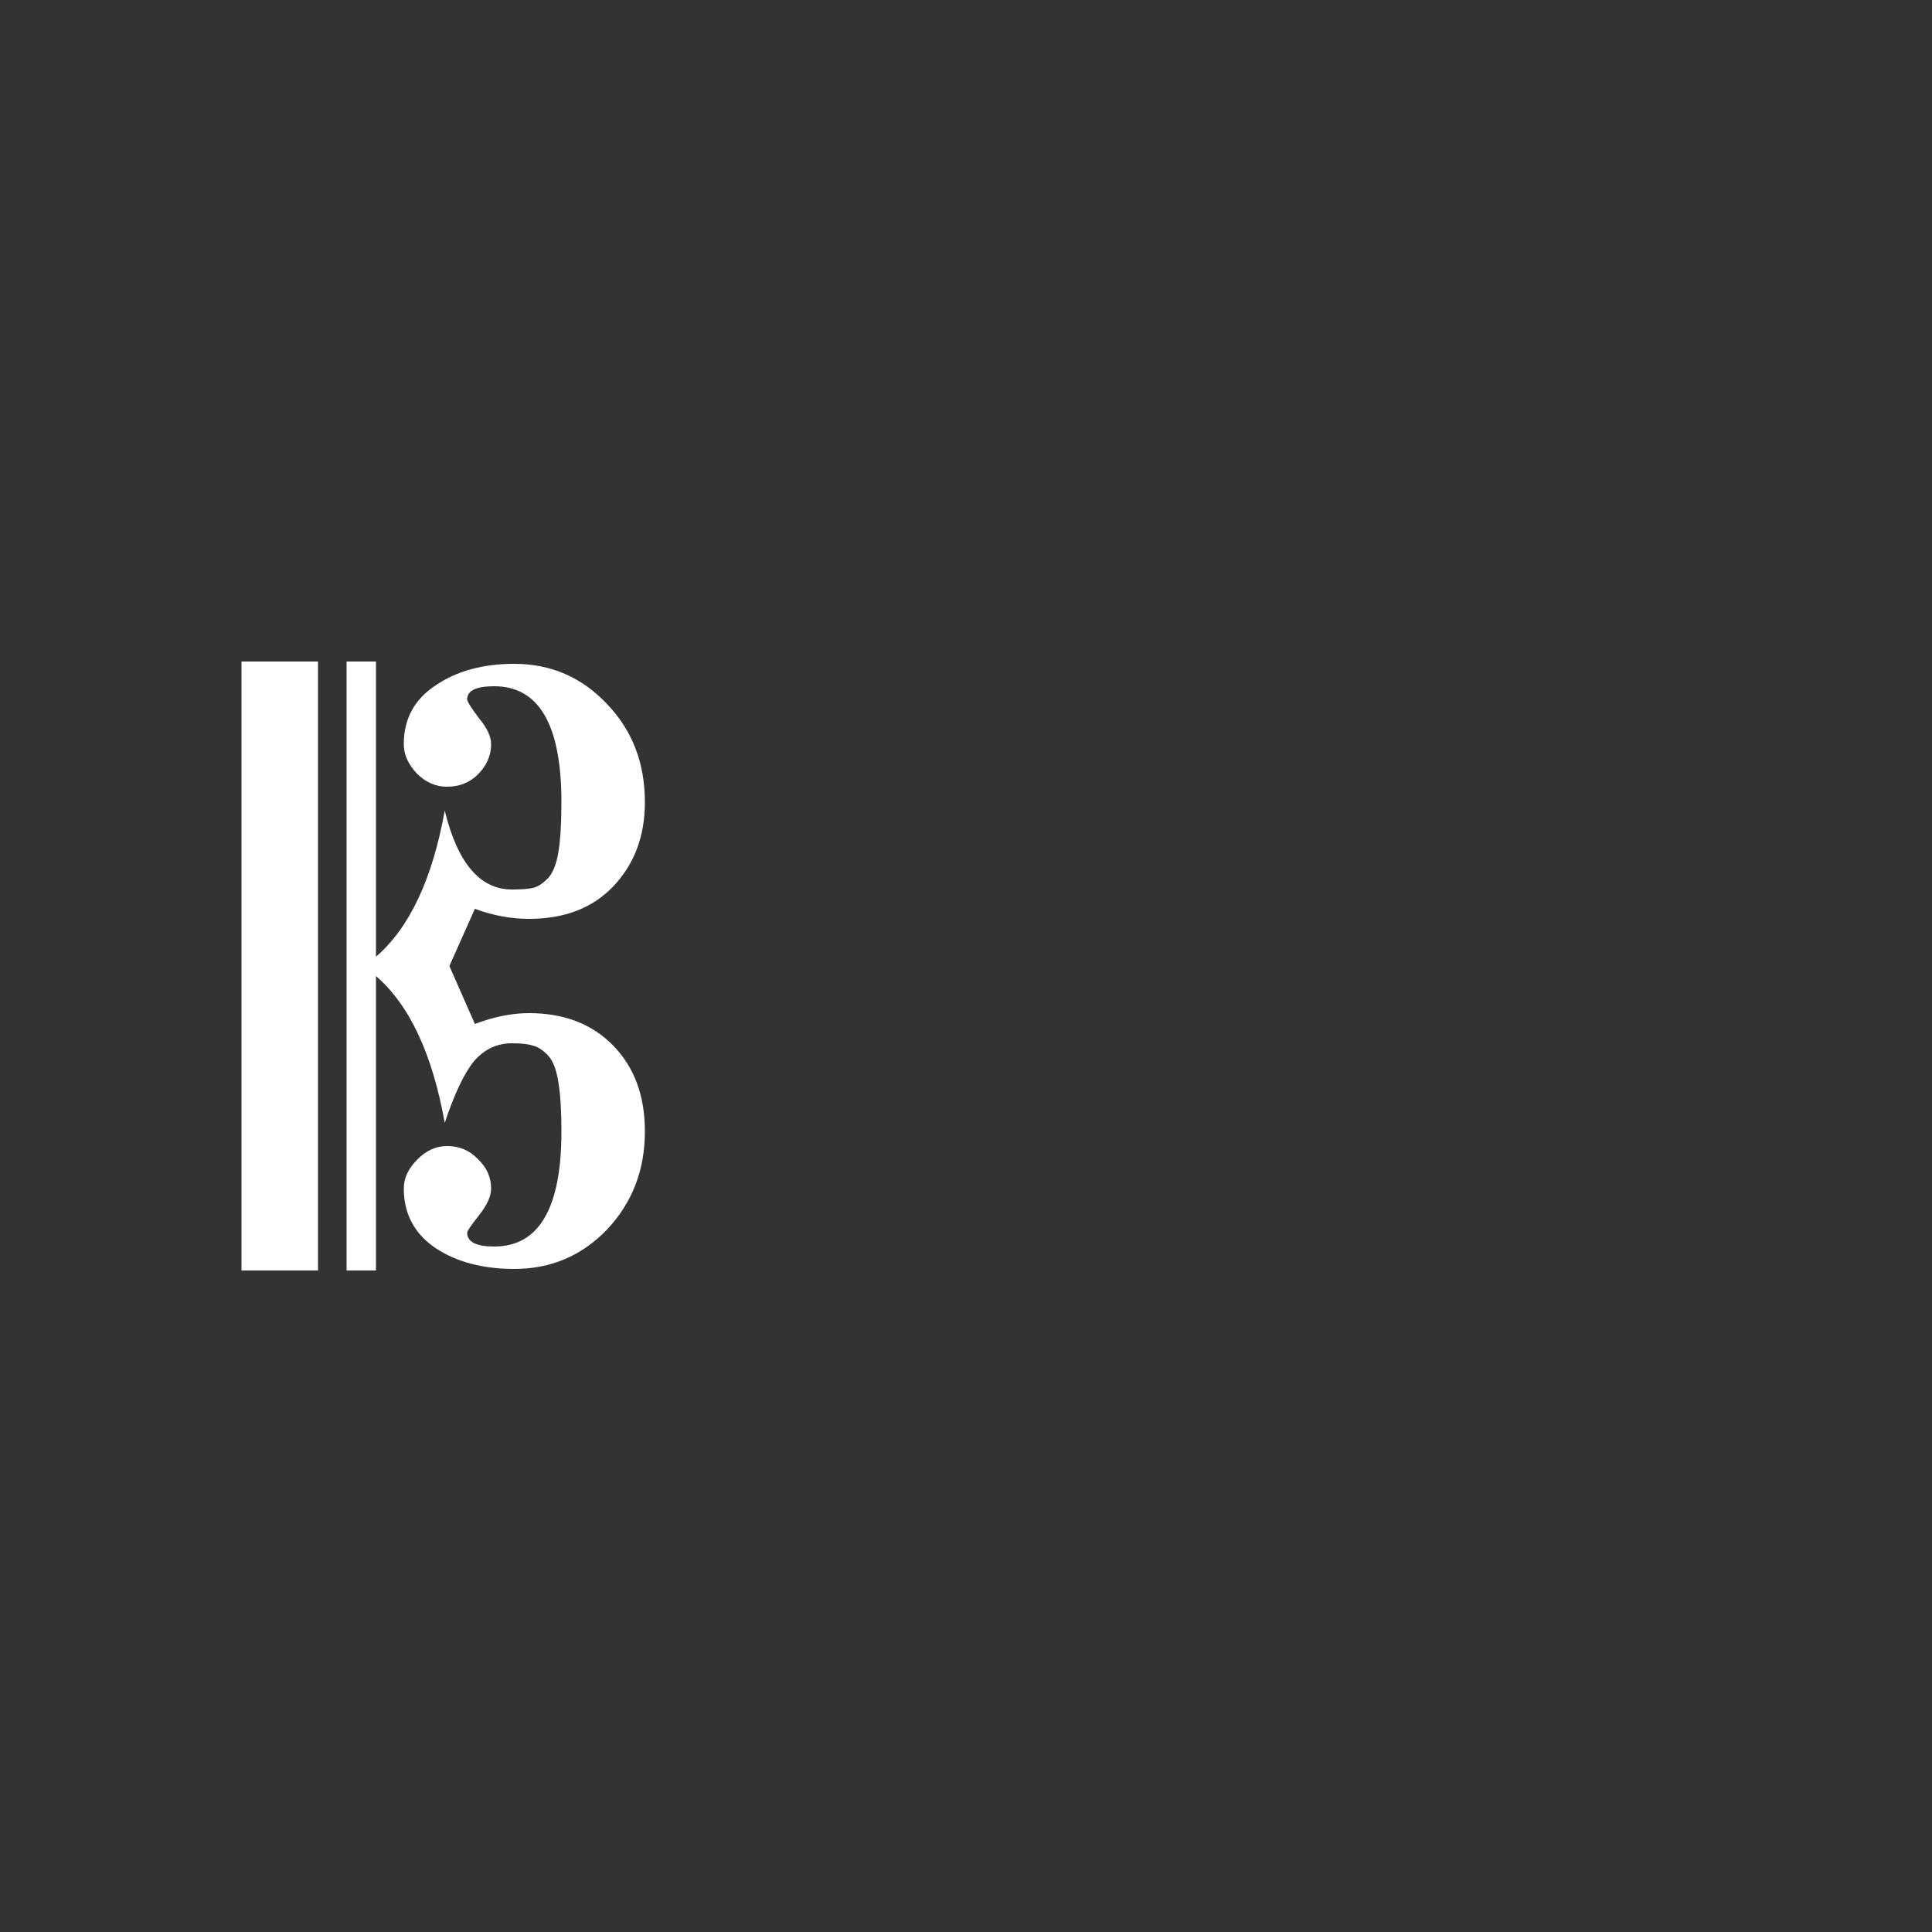 <?xml version="1.0" encoding="UTF-8" standalone="no"?>
<svg
   xmlns:dc="http://purl.org/dc/elements/1.1/"
   xmlns:cc="http://creativecommons.org/ns#"
   xmlns:rdf="http://www.w3.org/1999/02/22-rdf-syntax-ns#"
   xmlns:svg="http://www.w3.org/2000/svg"
   xmlns="http://www.w3.org/2000/svg"
   xml:space="preserve"
   viewBox="0 0 360 360"
   x="0px"
   y="0px"
   width="360px"
   height="360px"
   id="dark_alto_clef"
   version="1.1">

<rect x="0" y="0" width="360" height="360" fill="#333333" stroke="none"/>

<defs id="defs6" />
<path
     d="M98.568,188.784c6.528,0,11.761,2.016,15.696,6.048  c3.937,4.031,5.904,9.359,5.904,15.984c0,7.199-2.353,13.295-7.057,18.287c-4.703,4.896-10.464,7.344-17.279,7.344  c-5.856,0-10.752-1.295-14.688-3.887c-3.936-2.688-5.903-6.385-5.903-11.088c0-1.92,0.815-3.697,2.447-5.328  c1.632-1.729,3.504-2.592,5.616-2.592c2.304,0,4.224,0.815,5.76,2.447c1.632,1.536,2.448,3.359,2.448,5.473  c0,1.439-0.768,3.119-2.304,5.039c-1.44,1.824-2.16,2.881-2.16,3.168c0,1.729,1.68,2.592,5.04,2.592  c8.352,0,12.528-7.151,12.528-21.455c0-3.84-0.192-6.912-0.576-9.217c-0.385-2.4-1.057-4.08-2.017-5.039  c-0.96-0.961-1.872-1.537-2.735-1.729c-0.864-0.288-2.16-0.432-3.889-0.432c-2.783,0-5.136,1.104-7.056,3.312  c-1.824,2.208-3.648,6.048-5.472,11.521c-2.305-12.864-6.576-21.984-12.816-27.36v54.864h-5.472V123.264h5.472v55.008  c6.24-5.376,10.512-14.448,12.816-27.216c2.399,9.792,6.575,14.688,12.527,14.688c1.729,0,3.024-0.096,3.889-0.288  c0.863-0.192,1.775-0.768,2.735-1.728s1.632-2.592,2.017-4.896c0.384-2.304,0.576-5.424,0.576-9.36c0-14.4-4.177-21.6-12.528-21.6  c-3.36,0-5.04,0.816-5.04,2.448c0,0.384,0.72,1.536,2.16,3.456c1.536,1.824,2.304,3.456,2.304,4.896  c0,2.112-0.816,3.984-2.448,5.616c-1.536,1.536-3.456,2.304-5.76,2.304c-2.112,0-3.984-0.816-5.616-2.448  c-1.632-1.728-2.447-3.552-2.447-5.472c0-4.704,1.968-8.352,5.903-10.944c3.937-2.688,8.832-4.032,14.688-4.032  c6.815,0,12.576,2.496,17.279,7.488c4.704,4.896,7.057,10.992,7.057,18.288c0,6.336-1.968,11.568-5.904,15.696  c-3.84,4.032-9.072,6.048-15.696,6.048c-3.359,0-6.72-0.624-10.08-1.872L83.736,180l4.752,10.801  C92.04,189.456,95.4,188.784,98.568,188.784 M59.256,236.736H45V123.264h14.256V236.736"
     fill="#ffffff"
     id="path2990-0-0" />
</svg>

